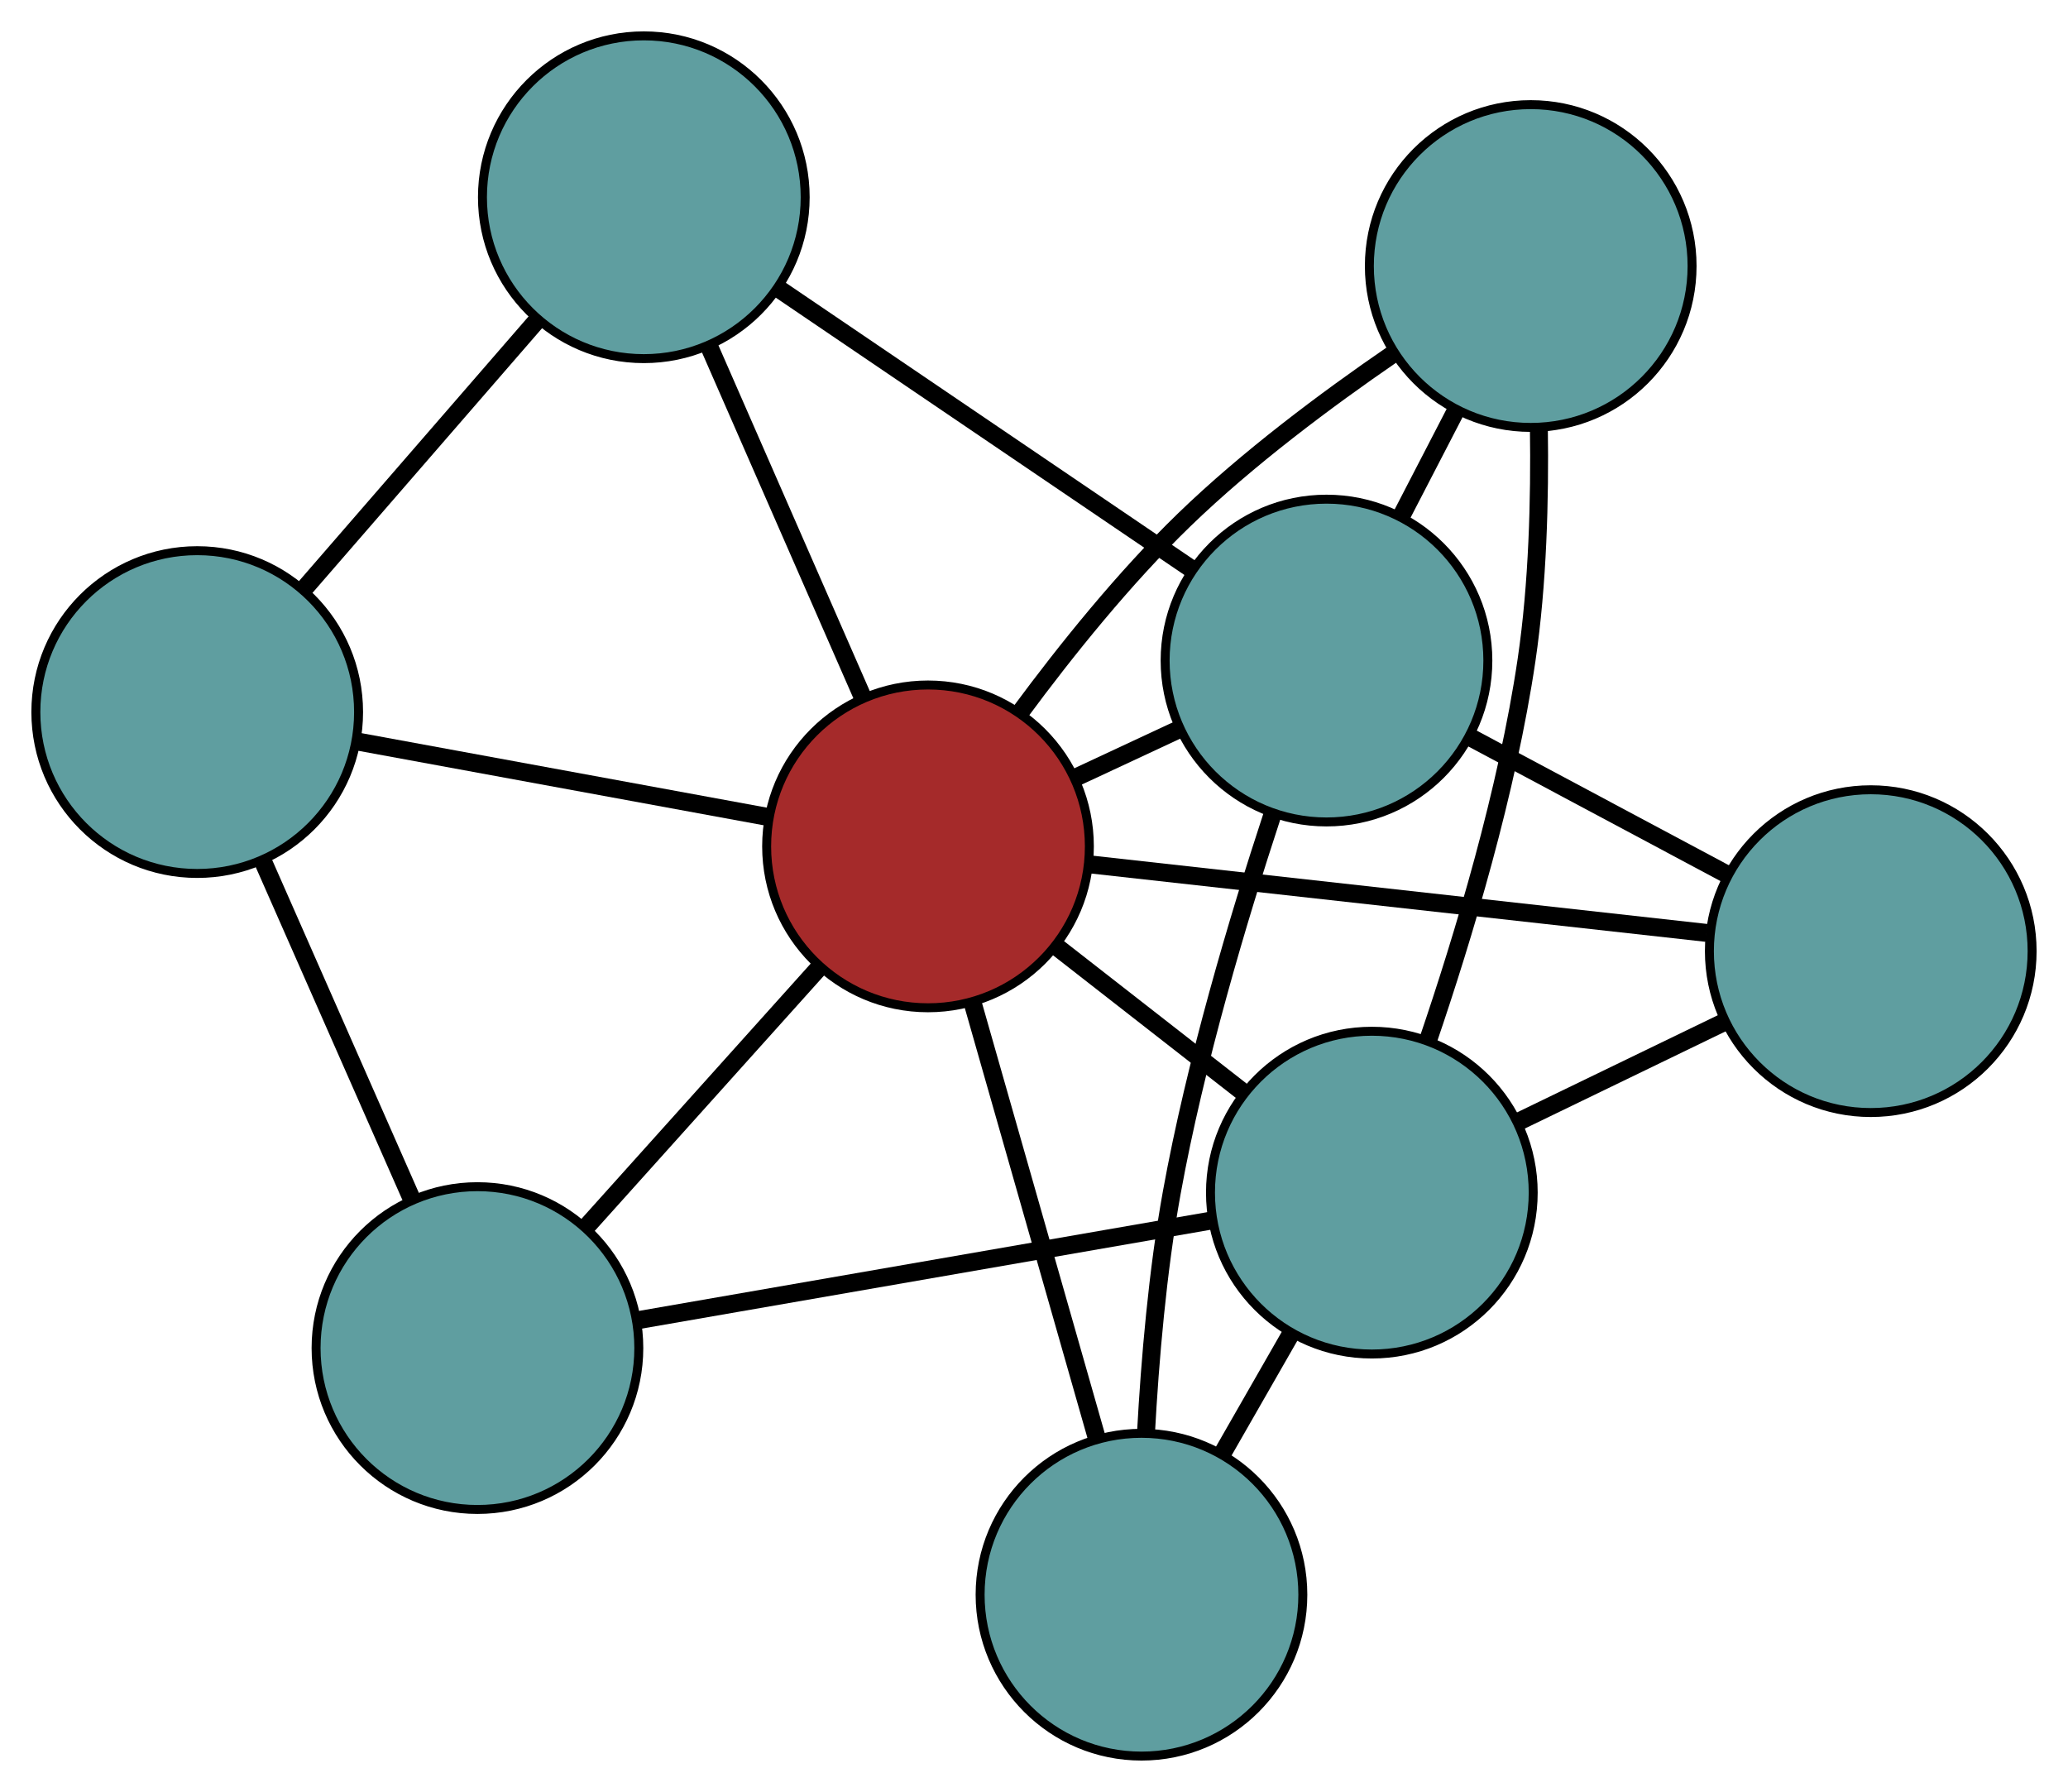 <?xml version="1.0" encoding="UTF-8" standalone="no"?>
<!DOCTYPE svg PUBLIC "-//W3C//DTD SVG 1.1//EN"
 "http://www.w3.org/Graphics/SVG/1.1/DTD/svg11.dtd">
<!-- Generated by graphviz version 2.36.0 (20140111.2315)
 -->
<!-- Title: G Pages: 1 -->
<svg width="100%" height="100%"
 viewBox="0.00 0.00 230.69 199.86" xmlns="http://www.w3.org/2000/svg" xmlns:xlink="http://www.w3.org/1999/xlink">
<g id="graph0" class="graph" transform="scale(1 1) rotate(0) translate(4 195.864)">
<title>G</title>
<!-- 0 -->
<g id="node1" class="node"><title>0</title>
<ellipse fill="cadetblue" stroke="black" cx="49.26" cy="-45.507" rx="18" ry="18"/>
</g>
<!-- 5 -->
<g id="node6" class="node"><title>5</title>
<ellipse fill="cadetblue" stroke="black" cx="18" cy="-116.444" rx="18" ry="18"/>
</g>
<!-- 0&#45;&#45;5 -->
<g id="edge1" class="edge"><title>0&#45;&#45;5</title>
<path fill="none" stroke="black" stroke-width="2" d="M41.852,-62.318C36.868,-73.626 30.327,-88.471 25.355,-99.753"/>
</g>
<!-- 6 -->
<g id="node7" class="node"><title>6</title>
<ellipse fill="cadetblue" stroke="black" cx="149.032" cy="-62.844" rx="18" ry="18"/>
</g>
<!-- 0&#45;&#45;6 -->
<g id="edge2" class="edge"><title>0&#45;&#45;6</title>
<path fill="none" stroke="black" stroke-width="2" d="M67.097,-48.606C85.145,-51.742 112.899,-56.565 131.013,-59.713"/>
</g>
<!-- 8 -->
<g id="node9" class="node"><title>8</title>
<ellipse fill="brown" stroke="black" cx="99.521" cy="-101.463" rx="18" ry="18"/>
</g>
<!-- 0&#45;&#45;8 -->
<g id="edge3" class="edge"><title>0&#45;&#45;8</title>
<path fill="none" stroke="black" stroke-width="2" d="M61.427,-59.052C69.329,-67.85 79.587,-79.269 87.466,-88.042"/>
</g>
<!-- 1 -->
<g id="node2" class="node"><title>1</title>
<ellipse fill="cadetblue" stroke="black" cx="67.819" cy="-173.864" rx="18" ry="18"/>
</g>
<!-- 1&#45;&#45;5 -->
<g id="edge4" class="edge"><title>1&#45;&#45;5</title>
<path fill="none" stroke="black" stroke-width="2" d="M56.012,-160.256C48.186,-151.235 37.947,-139.434 30.068,-130.353"/>
</g>
<!-- 7 -->
<g id="node8" class="node"><title>7</title>
<ellipse fill="cadetblue" stroke="black" cx="143.973" cy="-122.189" rx="18" ry="18"/>
</g>
<!-- 1&#45;&#45;7 -->
<g id="edge5" class="edge"><title>1&#45;&#45;7</title>
<path fill="none" stroke="black" stroke-width="2" d="M82.864,-163.654C96.215,-154.595 115.617,-141.43 128.959,-132.377"/>
</g>
<!-- 1&#45;&#45;8 -->
<g id="edge6" class="edge"><title>1&#45;&#45;8</title>
<path fill="none" stroke="black" stroke-width="2" d="M75.172,-157.071C80.293,-145.375 87.096,-129.84 92.208,-118.164"/>
</g>
<!-- 2 -->
<g id="node3" class="node"><title>2</title>
<ellipse fill="cadetblue" stroke="black" cx="123.334" cy="-18" rx="18" ry="18"/>
</g>
<!-- 2&#45;&#45;6 -->
<g id="edge7" class="edge"><title>2&#45;&#45;6</title>
<path fill="none" stroke="black" stroke-width="2" d="M132.322,-33.684C134.811,-38.029 137.514,-42.745 140.006,-47.093"/>
</g>
<!-- 2&#45;&#45;7 -->
<g id="edge8" class="edge"><title>2&#45;&#45;7</title>
<path fill="none" stroke="black" stroke-width="2" d="M123.835,-36.001C124.283,-44.234 125.126,-54.084 126.712,-62.842 129.331,-77.307 134.09,-93.287 137.949,-105.017"/>
</g>
<!-- 2&#45;&#45;8 -->
<g id="edge9" class="edge"><title>2&#45;&#45;8</title>
<path fill="none" stroke="black" stroke-width="2" d="M118.284,-35.7C114.216,-49.96 108.527,-69.898 104.483,-84.074"/>
</g>
<!-- 3 -->
<g id="node4" class="node"><title>3</title>
<ellipse fill="cadetblue" stroke="black" cx="166.755" cy="-166.193" rx="18" ry="18"/>
</g>
<!-- 3&#45;&#45;6 -->
<g id="edge10" class="edge"><title>3&#45;&#45;6</title>
<path fill="none" stroke="black" stroke-width="2" d="M167.665,-148.157C167.785,-140.185 167.54,-130.722 166.293,-122.273 164.127,-107.605 159.28,-91.482 155.272,-79.735"/>
</g>
<!-- 3&#45;&#45;7 -->
<g id="edge11" class="edge"><title>3&#45;&#45;7</title>
<path fill="none" stroke="black" stroke-width="2" d="M158.401,-150.057C156.42,-146.231 154.307,-142.149 152.326,-138.322"/>
</g>
<!-- 3&#45;&#45;8 -->
<g id="edge12" class="edge"><title>3&#45;&#45;8</title>
<path fill="none" stroke="black" stroke-width="2" d="M151.33,-156.342C143.937,-151.271 135.18,-144.729 128.131,-137.912 121.423,-131.424 114.92,-123.333 109.813,-116.422"/>
</g>
<!-- 4 -->
<g id="node5" class="node"><title>4</title>
<ellipse fill="cadetblue" stroke="black" cx="204.687" cy="-89.778" rx="18" ry="18"/>
</g>
<!-- 4&#45;&#45;6 -->
<g id="edge13" class="edge"><title>4&#45;&#45;6</title>
<path fill="none" stroke="black" stroke-width="2" d="M188.29,-81.843C181.107,-78.367 172.695,-74.296 165.504,-70.816"/>
</g>
<!-- 4&#45;&#45;7 -->
<g id="edge14" class="edge"><title>4&#45;&#45;7</title>
<path fill="none" stroke="black" stroke-width="2" d="M188.735,-98.293C179.882,-103.02 168.9,-108.882 160.029,-113.617"/>
</g>
<!-- 4&#45;&#45;8 -->
<g id="edge15" class="edge"><title>4&#45;&#45;8</title>
<path fill="none" stroke="black" stroke-width="2" d="M186.369,-91.813C167.066,-93.958 136.853,-97.315 117.63,-99.451"/>
</g>
<!-- 5&#45;&#45;8 -->
<g id="edge16" class="edge"><title>5&#45;&#45;8</title>
<path fill="none" stroke="black" stroke-width="2" d="M36.092,-113.119C49.696,-110.619 68.238,-107.212 81.76,-104.727"/>
</g>
<!-- 6&#45;&#45;8 -->
<g id="edge17" class="edge"><title>6&#45;&#45;8</title>
<path fill="none" stroke="black" stroke-width="2" d="M134.711,-74.014C128.2,-79.093 120.509,-85.092 113.981,-90.184"/>
</g>
<!-- 7&#45;&#45;8 -->
<g id="edge18" class="edge"><title>7&#45;&#45;8</title>
<path fill="none" stroke="black" stroke-width="2" d="M127.421,-114.471C123.669,-112.722 119.686,-110.865 115.939,-109.118"/>
</g>
</g>
</svg>

